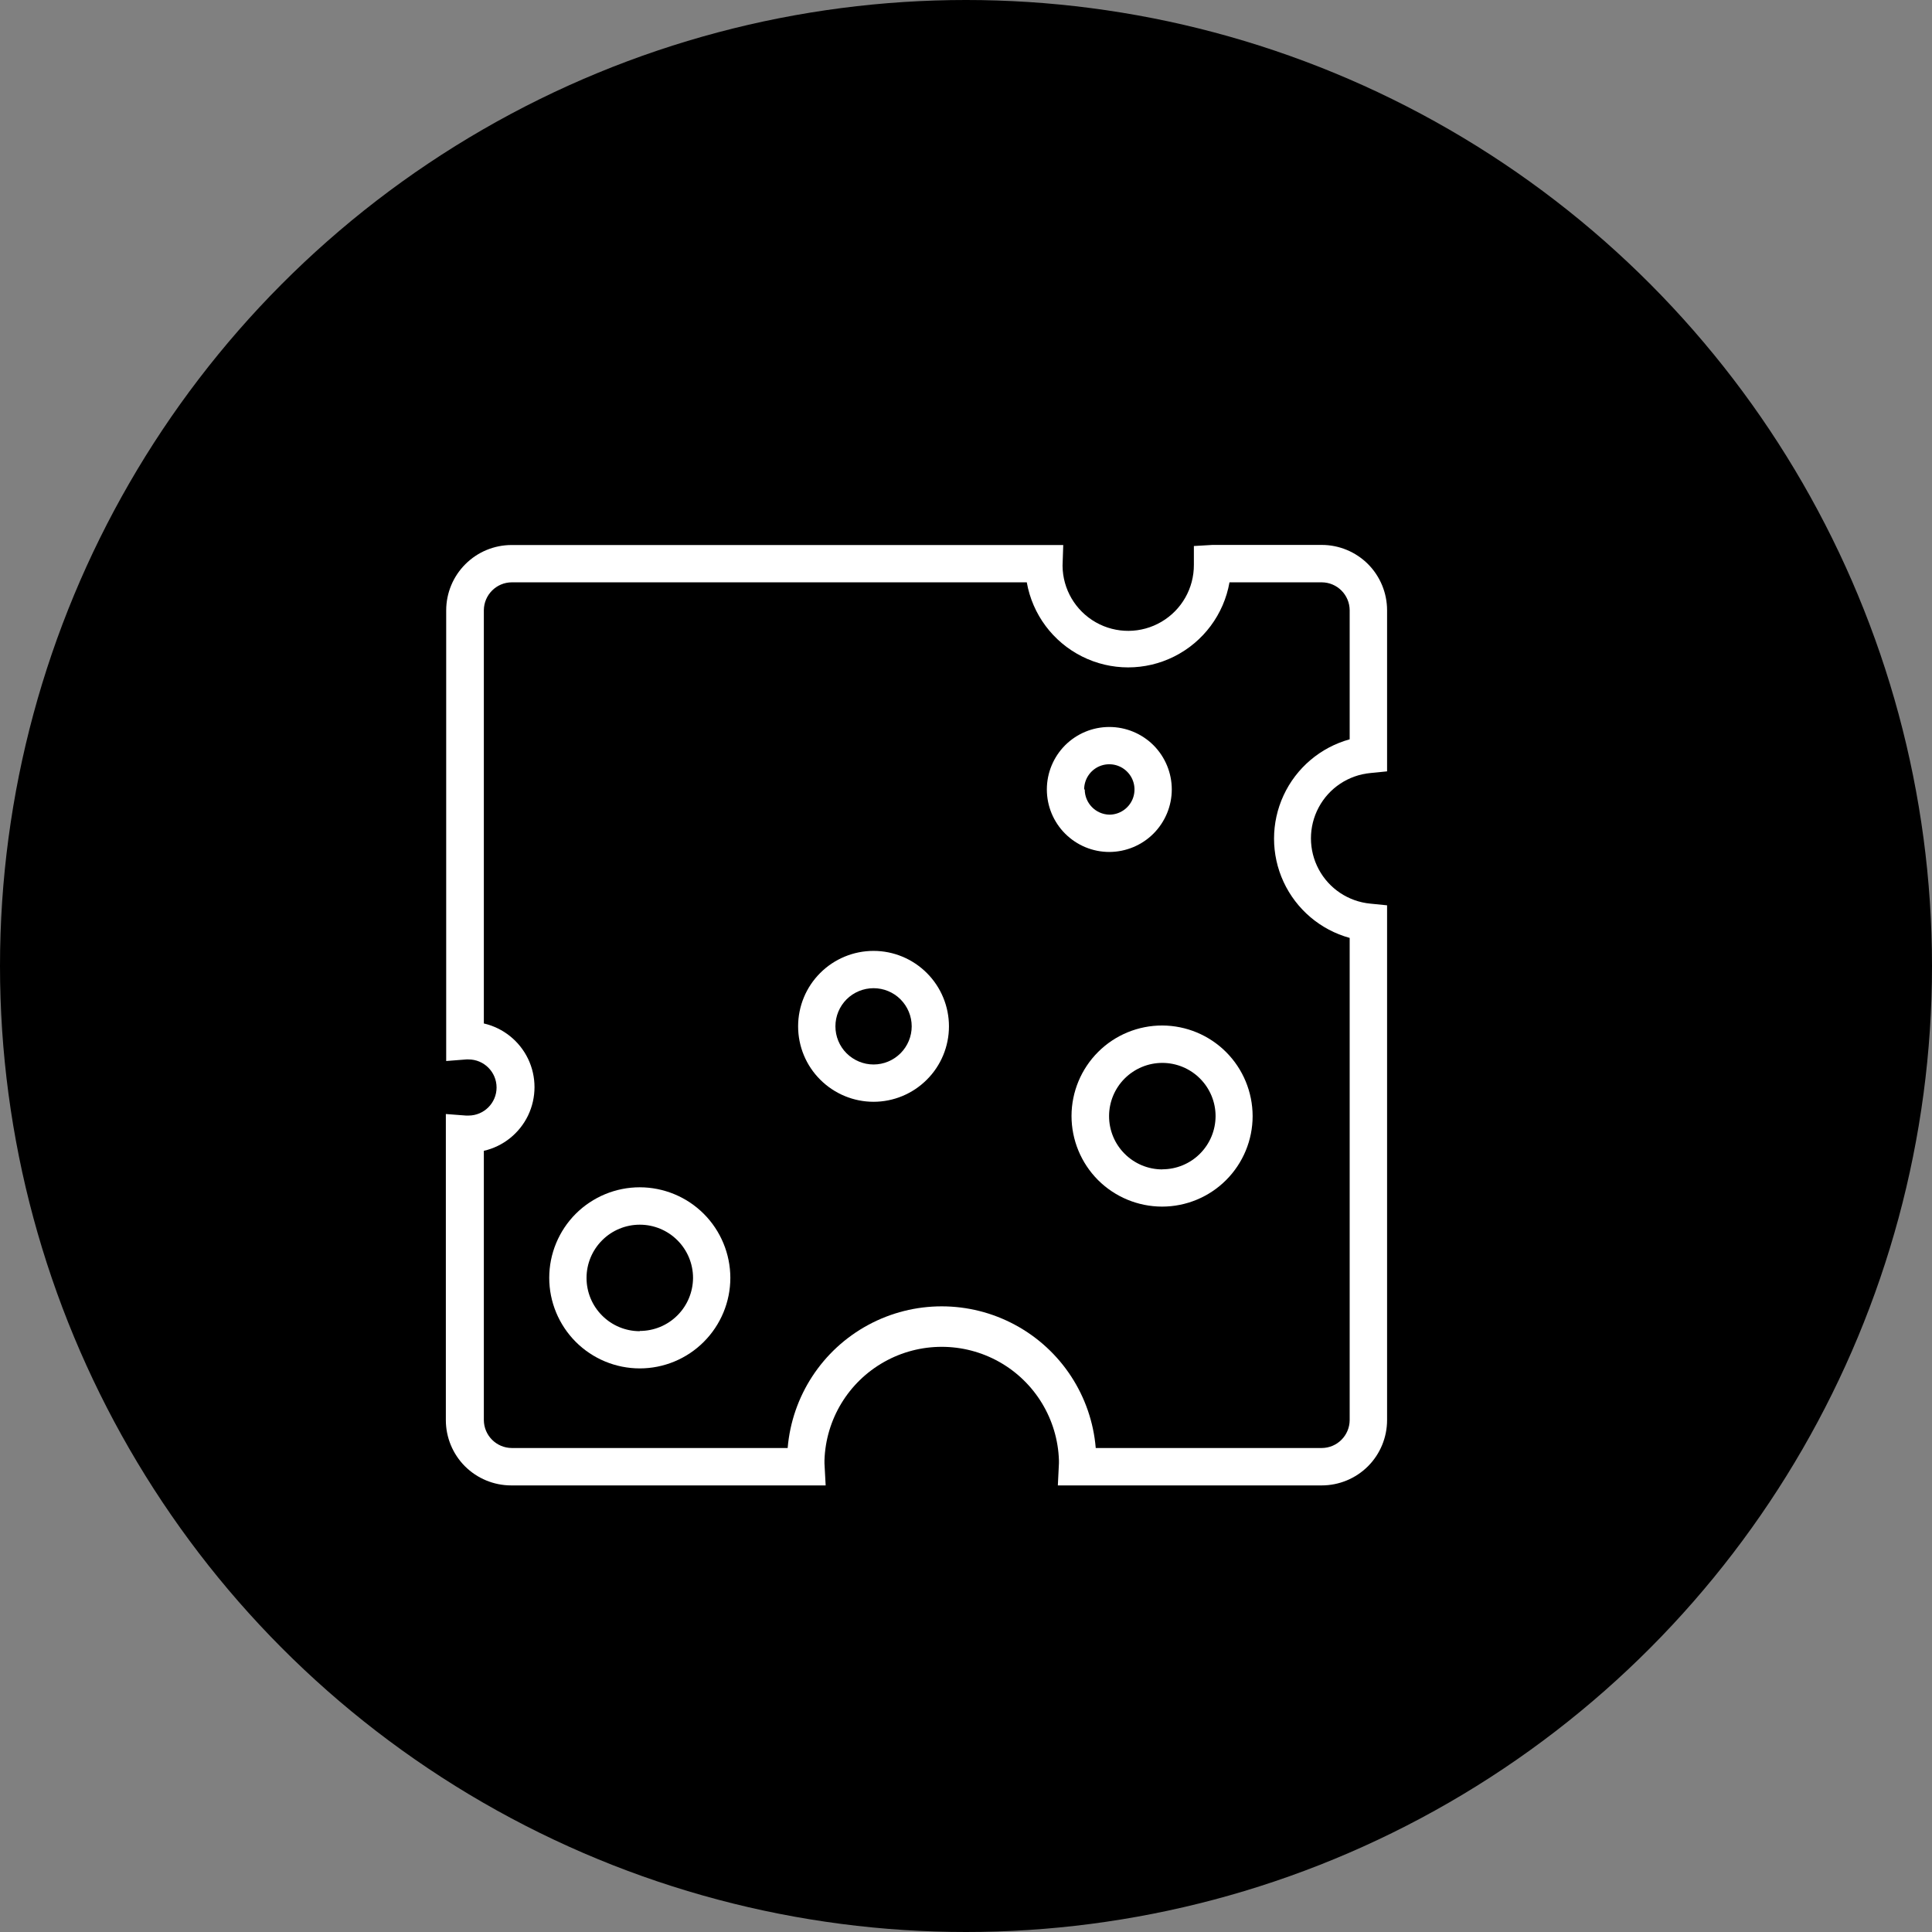 <svg width="39" height="39" viewBox="0 0 39 39" fill="none" xmlns="http://www.w3.org/2000/svg">
<rect x="0" y="0" width="39" height="39" fill="#808080" stroke="none"/>
<circle cx="19.5" cy="19.5" r="19.5" fill="#FBD7BA" fill-opacity="0.5" style="fill:#FBD7BA;fill:color(display-p3 0.984 0.843 0.729);fill-opacity:0.5;"/>
<path d="M27.661 15.605L28 15.571V12.319C28 11.969 27.861 11.634 27.614 11.386C27.366 11.139 27.031 11 26.681 11H24.475L24.1 11.022V11.399C24.103 11.873 23.854 12.312 23.445 12.552C23.037 12.792 22.532 12.796 22.12 12.562C21.708 12.328 21.452 11.892 21.449 11.419L21.463 11.002H10.326H10.327C9.977 11.002 9.641 11.141 9.394 11.389C9.146 11.636 9.007 11.972 9.007 12.322V21.418L9.414 21.386H9.457C9.77 21.386 10.024 21.64 10.024 21.953C10.024 22.265 9.77 22.519 9.457 22.519H9.407L9 22.488V28.666C9 29.016 9.139 29.352 9.386 29.599C9.634 29.846 9.969 29.985 10.319 29.985H16.667L16.643 29.54V29.48H16.643C16.669 28.652 17.126 27.898 17.848 27.492C18.569 27.086 19.45 27.086 20.172 27.492C20.893 27.898 21.35 28.652 21.376 29.48V29.538L21.354 29.985H26.68C27.031 29.985 27.366 29.846 27.614 29.599C27.861 29.352 28 29.016 28 28.666V18.275L27.661 18.241V18.241C27.22 18.199 26.829 17.939 26.62 17.548C26.411 17.158 26.411 16.688 26.62 16.298C26.829 15.907 27.22 15.647 27.661 15.605L27.661 15.605ZM27.245 18.929V28.666C27.243 28.977 26.992 29.229 26.681 29.23H22.119C22.032 28.181 21.421 27.247 20.494 26.746C19.568 26.245 18.451 26.245 17.525 26.746C16.599 27.247 15.988 28.181 15.9 29.23H10.332C10.021 29.229 9.769 28.977 9.767 28.666V23.231C10.158 23.141 10.486 22.878 10.66 22.517C10.833 22.155 10.833 21.735 10.66 21.374C10.486 21.013 10.158 20.75 9.767 20.66V12.319C9.769 12.008 10.021 11.756 10.332 11.755H20.727C20.841 12.402 21.254 12.956 21.841 13.251C22.427 13.546 23.119 13.546 23.705 13.251C24.292 12.956 24.705 12.402 24.819 11.755H26.68C26.992 11.756 27.243 12.008 27.245 12.319V14.924C26.656 15.087 26.168 15.5 25.911 16.055C25.654 16.609 25.654 17.248 25.911 17.803C26.168 18.357 26.656 18.771 27.245 18.933L27.245 18.929Z" fill="white" style="fill:white;fill-opacity:1;"/>
<path d="M23.654 15.936C23.654 15.602 23.521 15.281 23.285 15.044C23.048 14.808 22.727 14.675 22.393 14.675C22.058 14.675 21.738 14.808 21.501 15.044C21.265 15.281 21.132 15.602 21.132 15.936C21.132 16.271 21.265 16.592 21.501 16.828C21.738 17.065 22.058 17.198 22.393 17.198C22.727 17.197 23.048 17.064 23.284 16.828C23.52 16.591 23.654 16.271 23.654 15.936L23.654 15.936ZM21.884 15.936H21.885C21.885 15.731 22.008 15.545 22.198 15.466C22.388 15.388 22.607 15.431 22.752 15.577C22.898 15.722 22.941 15.941 22.863 16.131C22.784 16.321 22.599 16.445 22.393 16.445C22.117 16.438 21.897 16.212 21.897 15.936L21.884 15.936Z" fill="white" style="fill:white;fill-opacity:1;"/>
<path d="M17.634 19.195C17.23 19.195 16.843 19.355 16.557 19.641C16.271 19.926 16.111 20.314 16.111 20.718C16.111 21.122 16.271 21.509 16.557 21.794C16.843 22.08 17.23 22.241 17.634 22.241C18.038 22.241 18.425 22.08 18.71 21.794C18.996 21.509 19.156 21.122 19.156 20.718C19.156 20.314 18.995 19.927 18.71 19.642C18.424 19.356 18.037 19.195 17.634 19.195L17.634 19.195ZM17.634 21.488C17.43 21.488 17.234 21.406 17.089 21.262C16.945 21.118 16.864 20.922 16.864 20.718C16.864 20.513 16.945 20.318 17.089 20.173C17.234 20.029 17.43 19.948 17.634 19.948C17.838 19.948 18.034 20.029 18.178 20.173C18.322 20.318 18.404 20.513 18.404 20.718C18.404 20.922 18.322 21.118 18.178 21.262C18.034 21.406 17.838 21.488 17.634 21.488Z" fill="white" style="fill:white;fill-opacity:1;"/>
<path d="M23.463 20.701C22.978 20.7 22.512 20.891 22.169 21.233C21.825 21.576 21.631 22.041 21.63 22.526C21.63 23.011 21.822 23.476 22.164 23.82C22.507 24.163 22.972 24.356 23.457 24.357C23.942 24.357 24.407 24.165 24.75 23.822C25.093 23.479 25.286 23.014 25.286 22.529C25.285 22.045 25.093 21.581 24.752 21.239C24.41 20.896 23.947 20.703 23.463 20.701V20.701ZM23.463 23.606C23.178 23.606 22.905 23.493 22.703 23.291C22.501 23.09 22.388 22.816 22.388 22.531C22.388 22.246 22.501 21.973 22.703 21.771C22.905 21.57 23.178 21.456 23.463 21.456C23.748 21.456 24.022 21.57 24.223 21.771C24.425 21.973 24.538 22.246 24.538 22.531C24.537 22.816 24.424 23.089 24.222 23.29C24.021 23.491 23.748 23.604 23.463 23.604L23.463 23.606Z" fill="white" style="fill:white;fill-opacity:1;"/>
<path d="M12.915 23.967C12.43 23.967 11.965 24.16 11.622 24.502C11.28 24.845 11.087 25.31 11.087 25.795C11.087 26.279 11.28 26.744 11.622 27.087C11.965 27.43 12.43 27.623 12.915 27.623C13.399 27.623 13.865 27.43 14.207 27.087C14.55 26.744 14.743 26.279 14.743 25.795C14.742 25.31 14.549 24.846 14.207 24.503C13.864 24.16 13.399 23.968 12.915 23.967H12.915ZM12.915 26.872C12.63 26.872 12.356 26.759 12.155 26.557C11.953 26.356 11.84 26.082 11.84 25.797C11.84 25.512 11.953 25.239 12.155 25.037C12.356 24.835 12.63 24.722 12.915 24.722C13.2 24.722 13.473 24.835 13.675 25.037C13.877 25.239 13.99 25.512 13.99 25.797C13.988 26.081 13.875 26.354 13.673 26.554C13.472 26.755 13.199 26.867 12.915 26.867L12.915 26.872Z" fill="white" style="fill:white;fill-opacity:1;"/>
</svg>
